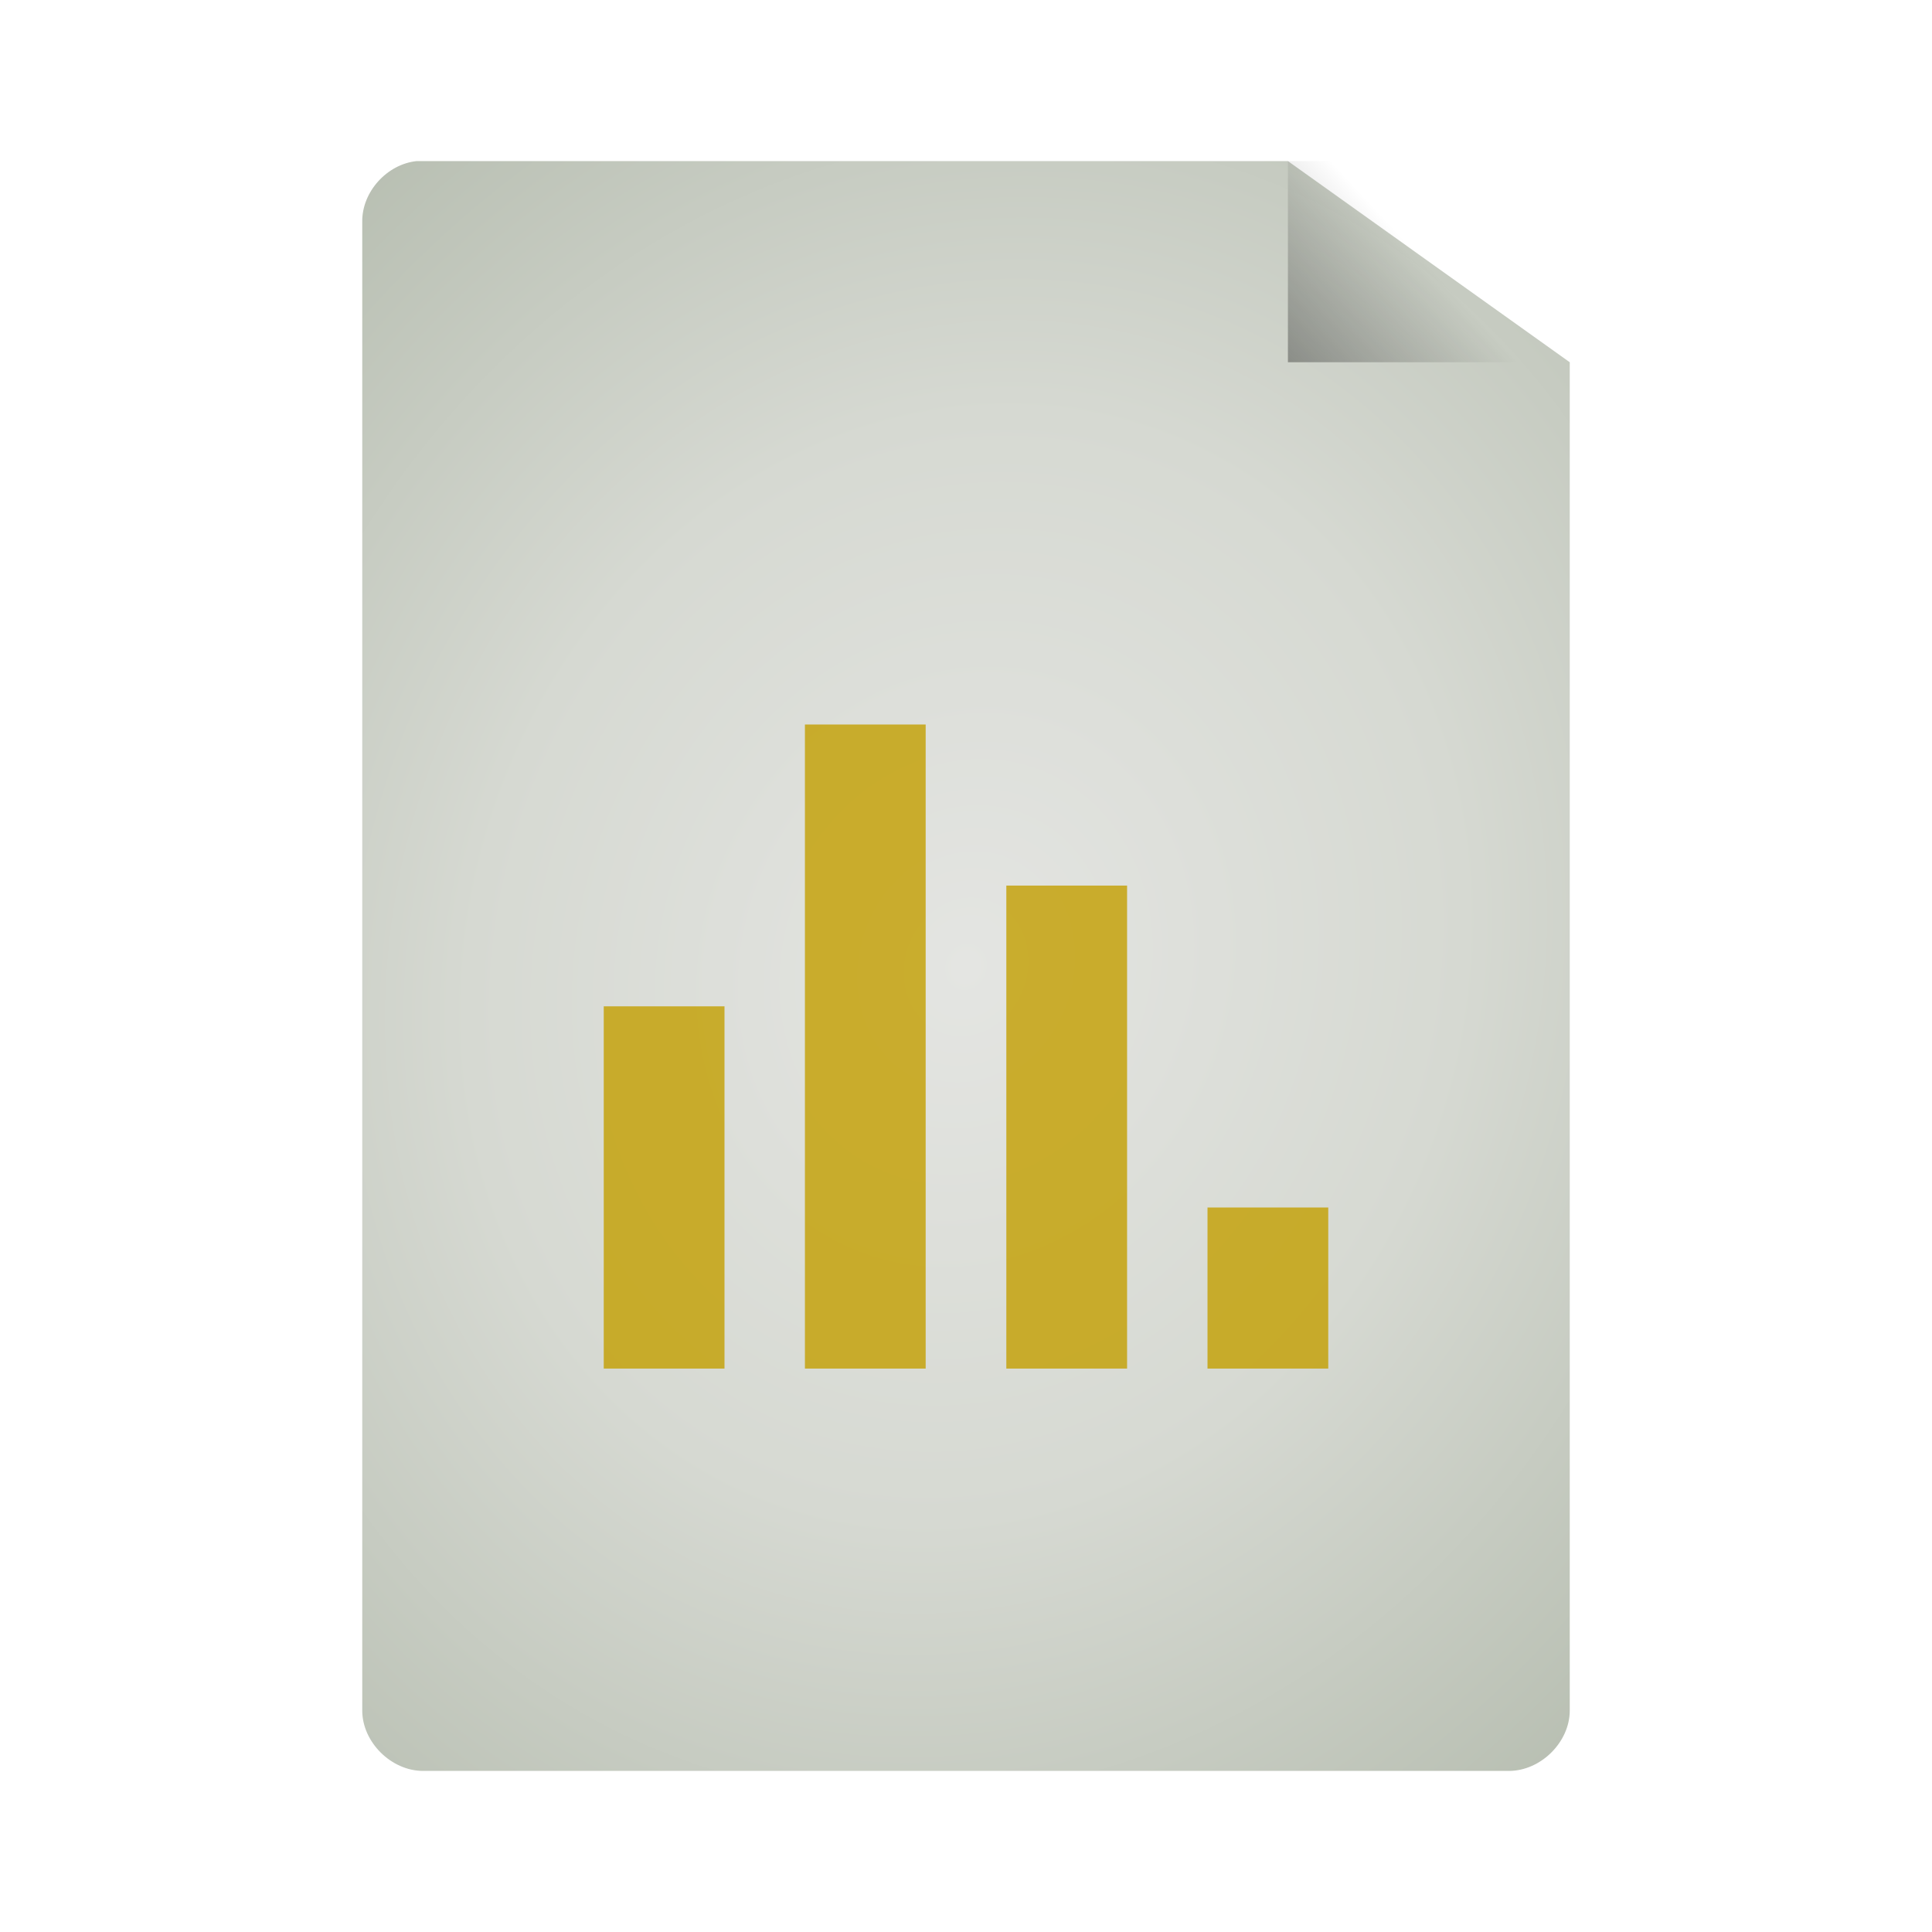 <svg width="32" xmlns="http://www.w3.org/2000/svg" height="32" viewBox="0 0 32 32" xmlns:xlink="http://www.w3.org/1999/xlink">
<defs>
<linearGradient gradientTransform="matrix(.75 0 0 .778 -2.5 -1.222)" id="linear0" y1="13.571" x1="25.556" y2="5.857" gradientUnits="userSpaceOnUse" x2="33.556">
<stop offset="0" style="stop-color:#000"/>
<stop offset="1" style="stop-color:#000;stop-opacity:0"/>
</linearGradient>
<radialGradient cx="24" cy="24" gradientTransform="matrix(1.022 .356 -.407 1.171 1.241 -20.634)" id="radial0" r="15" gradientUnits="userSpaceOnUse">
<stop offset="0" style="stop-color:#e4e5e2"/>
<stop offset=".5" style="stop-color:#d6d9d2"/>
<stop offset="1" style="stop-color:#b7beb1"/>
</radialGradient>
</defs>
<path style="fill:url(#radial0)" d="M 6.902 2.668 C 6.41 2.719 5.996 3.176 6 3.668 L 6 28.332 C 6 28.855 6.48 29.332 7.008 29.332 L 24.992 29.332 C 25.52 29.332 26 28.855 26 28.332 L 26 6 L 21.332 2.668 L 7.008 2.668 C 6.973 2.668 6.938 2.668 6.902 2.668 Z "/>
<path style="fill:url(#linear0)" d="M 21.332 2.668 L 21.332 6 L 26 6 L 26 5 L 22.25 2.668 Z "/>
<g style="fill:#c39f00;fill-opacity:.8">
<path d="M 16.668 22.668 L 16.668 14.668 L 18.668 14.668 L 18.668 22.668 Z "/>
<path d="M 13.332 22.668 L 13.332 12 L 15.332 12 L 15.332 22.668 Z "/>
<path d="M 10 22.668 L 10 16.668 L 12 16.668 L 12 22.668 Z "/>
<path d="M 20 22.668 L 20 20 L 22 20 L 22 22.668 Z "/>
</g>
</svg>
